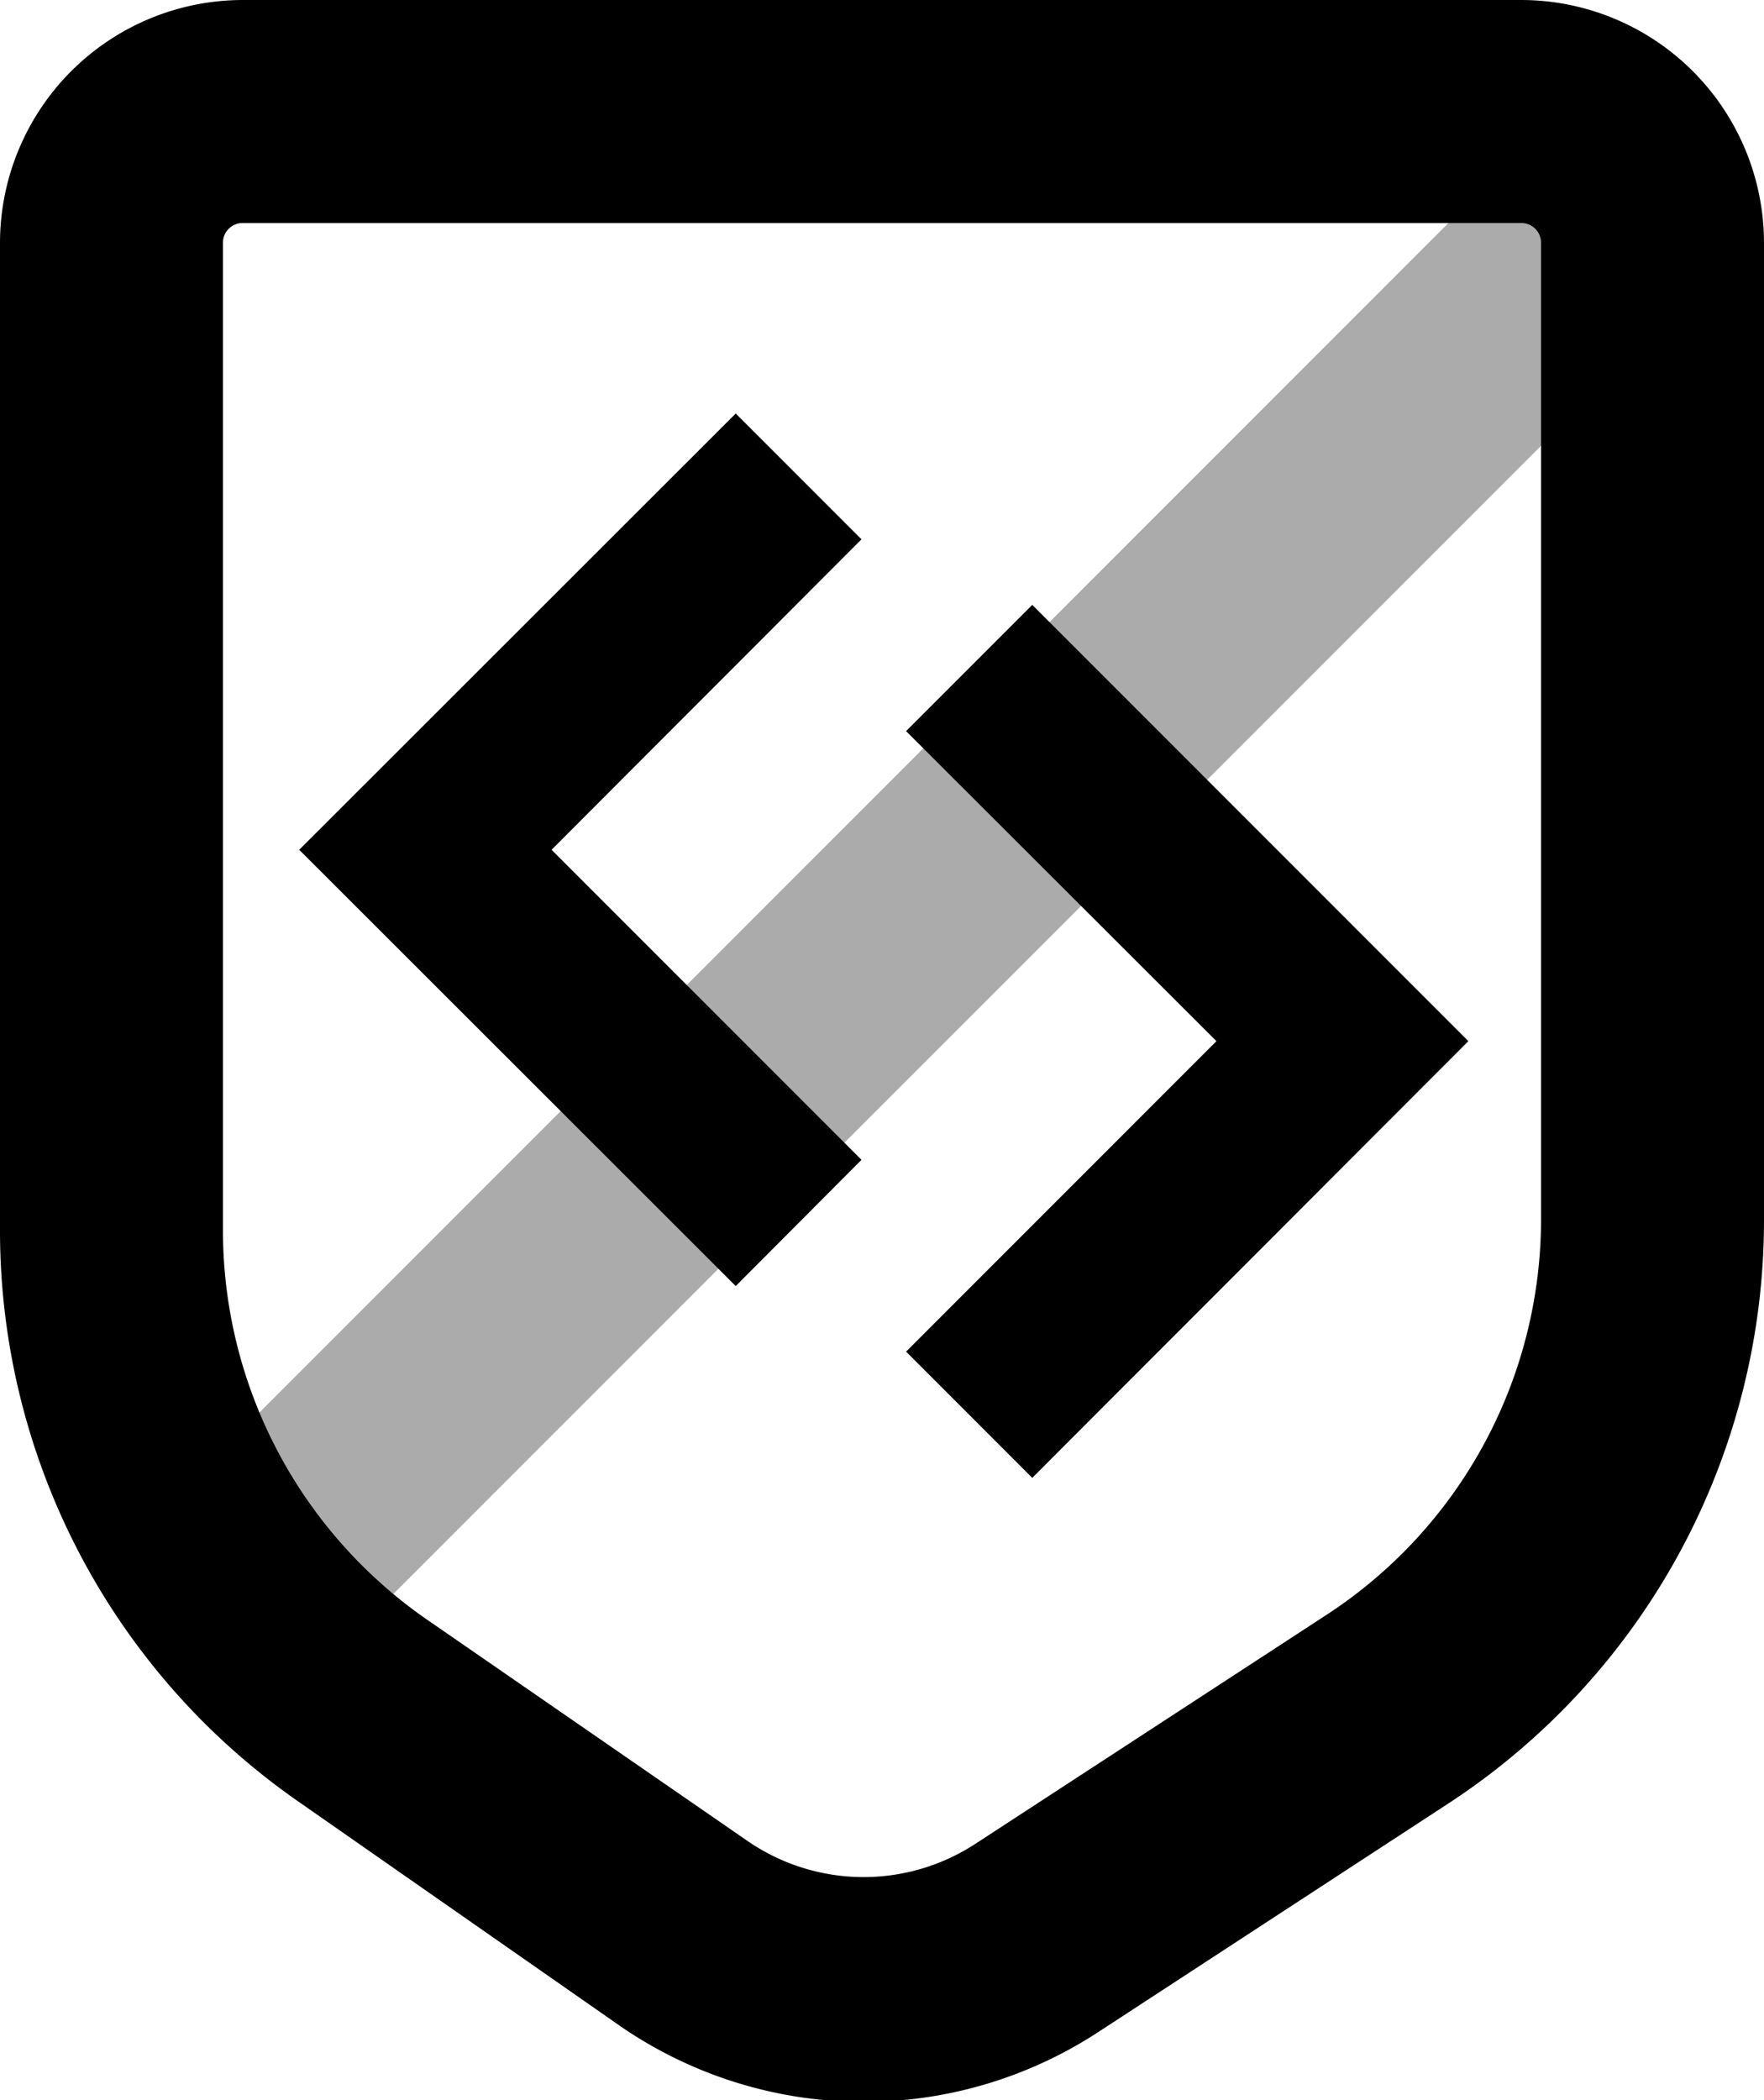 <svg id="b724f1da-c487-44df-8ad0-3a82e8746f6d" data-name="logo" xmlns="http://www.w3.org/2000/svg" viewBox="0 0 39.56 47.08"><g id="ae37e5bc-7f2f-4af8-acd8-17ba7245c587" data-name="icon"><g id="e645d8c8-ed4d-4cf0-84d8-4c3b57039475" data-name="sash" opacity="0.33"><rect x="-1.48" y="17.34" width="45.32" height="5" transform="translate(-7.83 20.79) rotate(-45)" fill="currentColor"/></g><polygon id="e04e6b9d-6dd3-412a-a8ab-ba4fa30a8dc9" data-name="arrow-l" points="16.5 28.83 6.71 19.05 16.5 9.27 19.32 12.09 12.37 19.05 19.32 26 16.5 28.83" fill="currentColor"/><polygon id="bb11dd28-68df-471d-84ff-a4b4c9353960" data-name="arrow-r" points="23.15 33.13 20.32 30.3 27.28 23.34 20.32 16.39 23.15 13.56 32.93 23.34 23.15 33.13" fill="currentColor"/><path id="a63d198e-25df-4885-ba90-9dd6b798006f" data-name="shield" d="M34.12,5a.44.44,0,0,1,.44.44V27.31a10.59,10.59,0,0,1-4.81,8.89l-7.87,5.13a4.59,4.59,0,0,1-5.13-.07L9.58,36.31A10.61,10.61,0,0,1,5,27.58V5.44A.44.44,0,0,1,5.44,5H34.12m0-5H5.44A5.45,5.45,0,0,0,0,5.44V27.58A15.59,15.59,0,0,0,6.74,40.42l7.17,5a9.62,9.62,0,0,0,10.71.14l7.86-5.13a15.62,15.62,0,0,0,7.08-13.08V5.44A5.45,5.45,0,0,0,34.12,0Z" fill="currentColor"/></g></svg>
